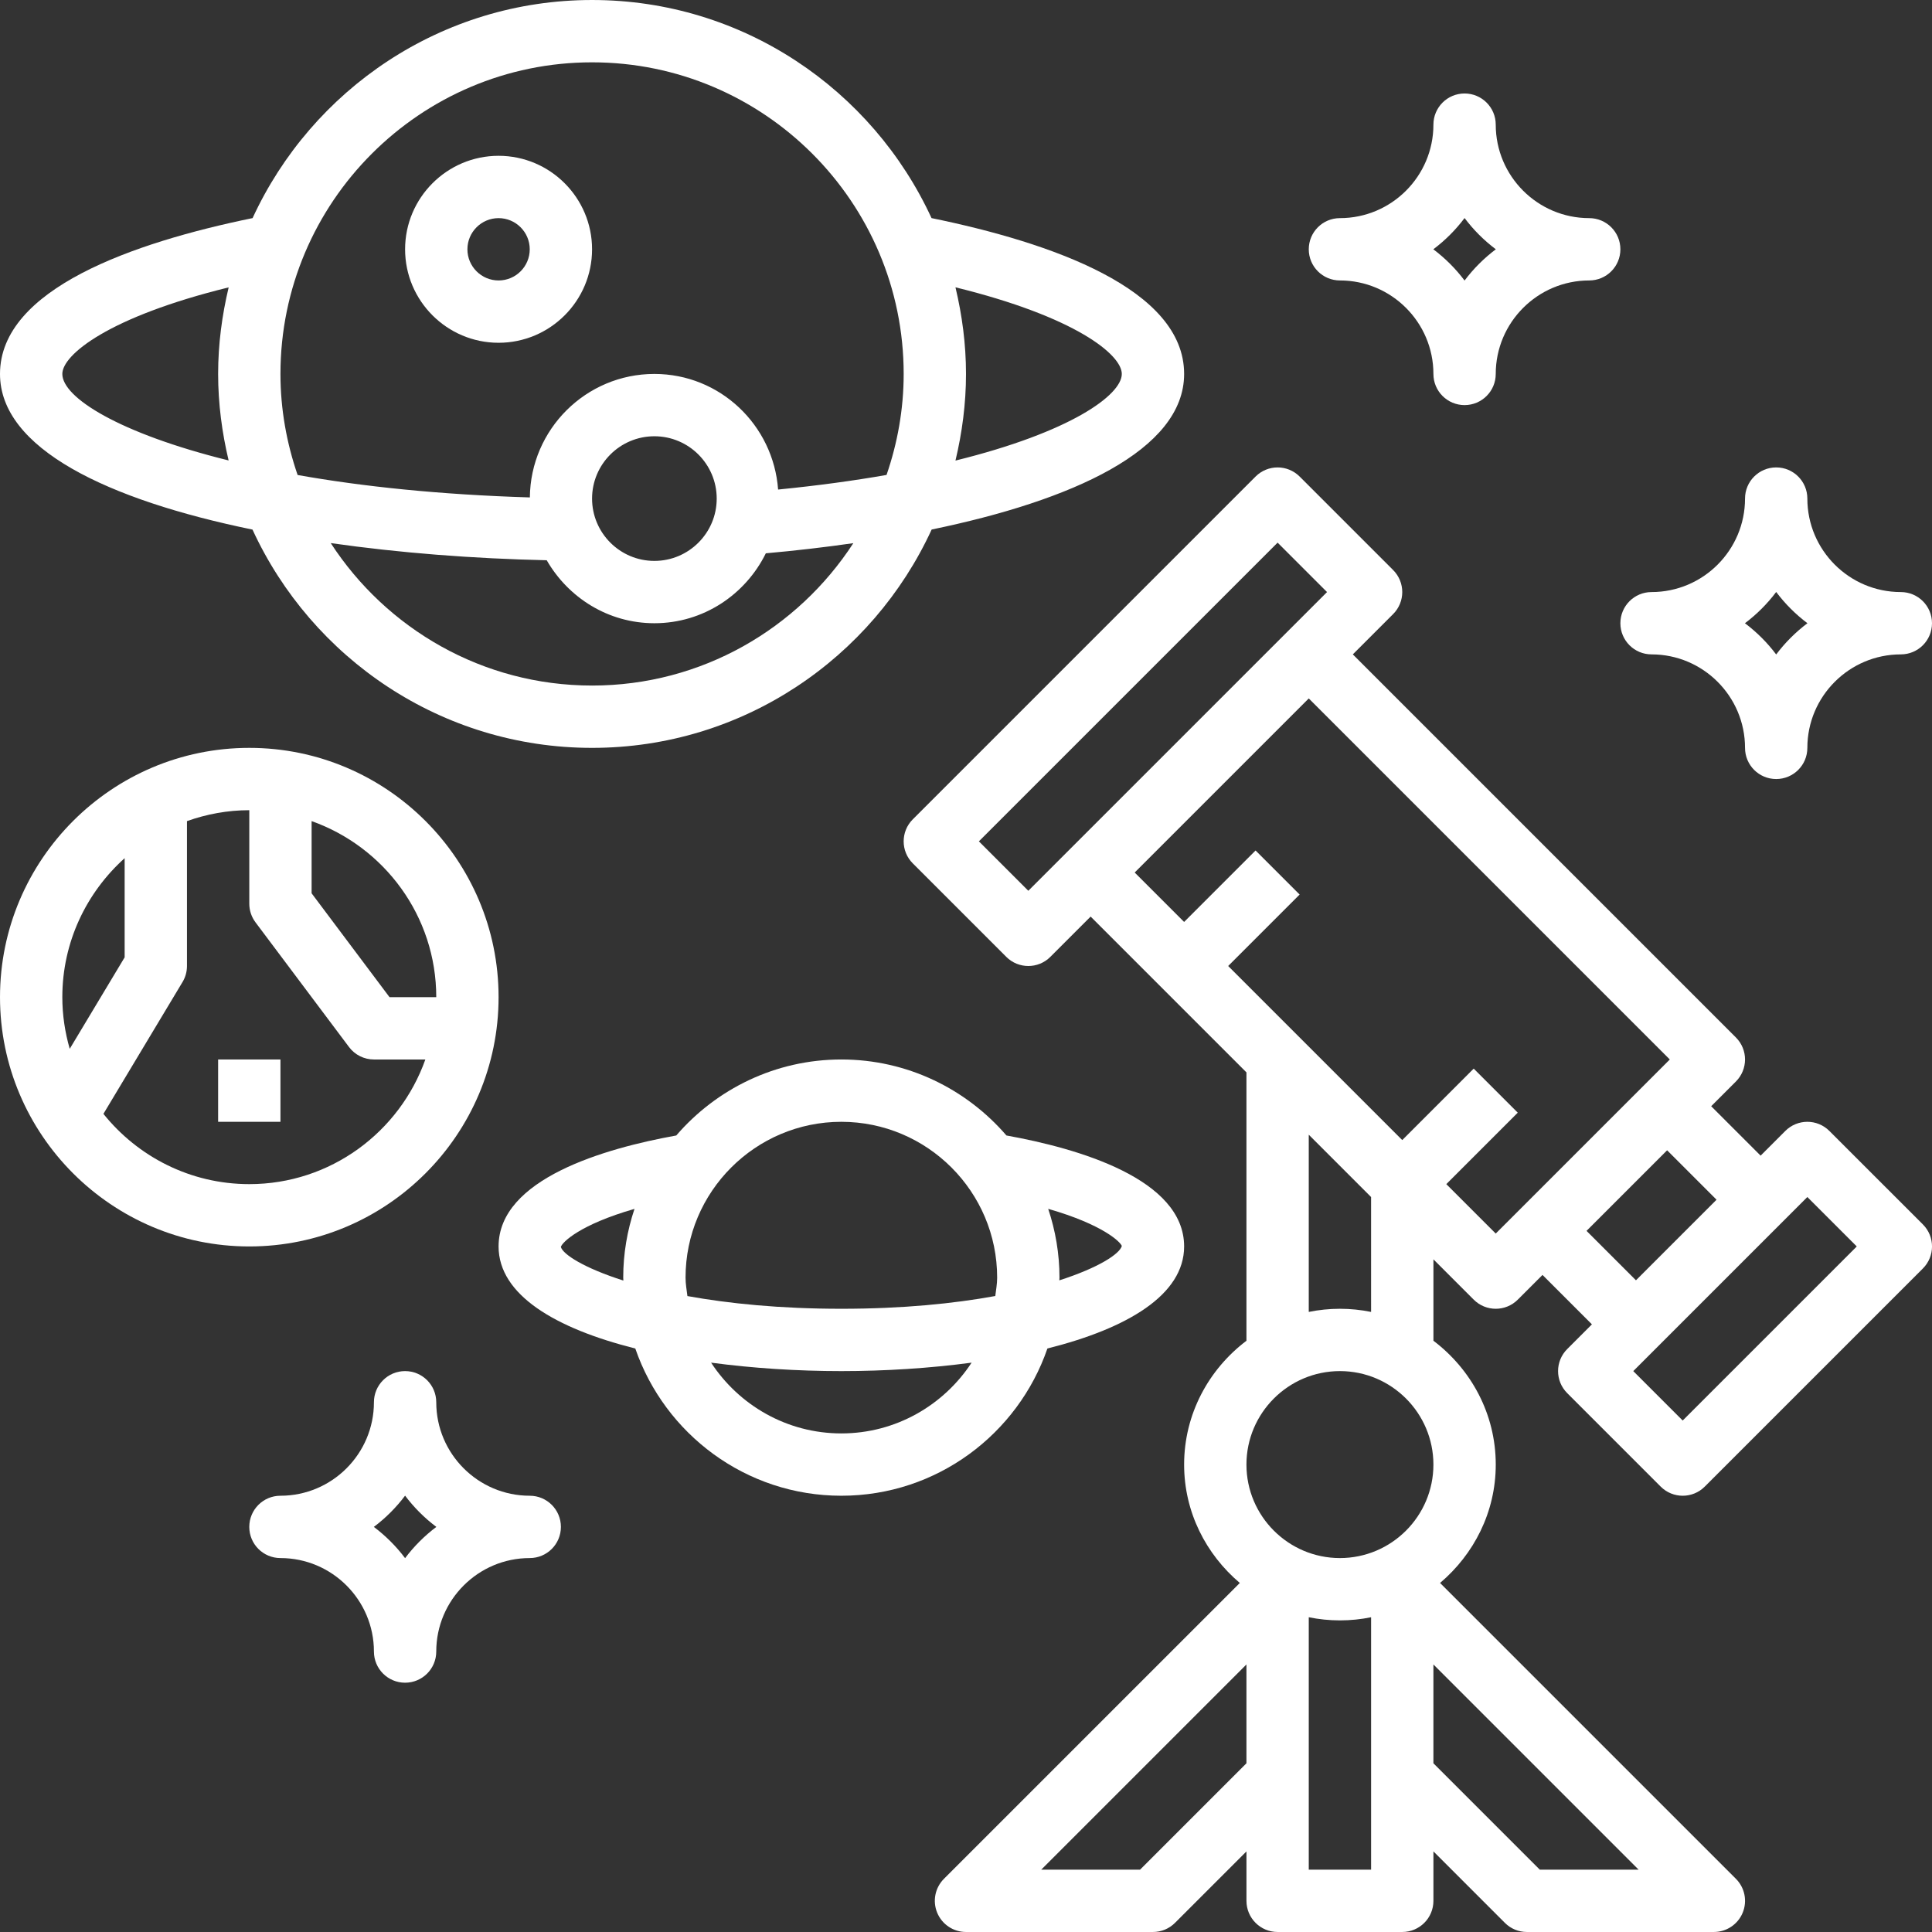 <?xml version="1.0"?>
<svg xmlns="http://www.w3.org/2000/svg" height="512px" viewBox="0 0 496.002 496" width="512px"><rect x="0" y="0" width="496.002" height="496" fill="#333333" stroke="none"/><path d="m469.656 290.344c-3.129-3.125-8.184-3.125-11.312 0l-6.344 6.344-12.688-12.688 6.344-6.344c3.129-3.129 3.129-8.184 0-11.312l-98.344-98.344 10.344-10.344c3.129-3.129 3.129-8.184 0-11.312l-24-24c-3.129-3.125-8.184-3.125-11.312 0l-88 88c-3.129 3.129-3.129 8.184 0 11.312l24 24c1.559 1.562 3.609 2.344 5.656 2.344s4.098-.781 5.656-2.344l10.344-10.344 40 40v68.898c-9.656 7.309-16 18.781-16 31.789 0 12.227 5.633 23.051 14.297 30.395l-75.953 75.949c-2.289 2.289-2.977 5.73-1.734 8.723 1.238 2.992 4.16 4.934 7.391 4.934h48c2.121 0 4.16-.84 5.656-2.344l18.344-18.344v12.688c0 4.426 3.586 8 8 8h32c4.414 0 8-3.574 8-8v-12.688l18.344 18.344c1.496 1.504 3.535 2.344 5.656 2.344h48c3.23 0 6.152-1.941 7.391-4.934 1.242-2.992.555-6.434-1.734-8.723l-75.953-75.949c8.664-7.344 14.297-18.168 14.297-30.395 0-13.016-6.344-24.488-16-31.789v-20.898l10.344 10.344c1.559 1.562 3.609 2.344 5.656 2.344s4.098-.781 5.656-2.344l6.344-6.344 12.688 12.688-6.344 6.344c-3.129 3.129-3.129 8.184 0 11.312l24 24c1.559 1.562 3.609 2.344 5.656 2.344s4.098-.781 5.656-2.344l56-56c3.129-3.129 3.129-8.184 0-11.312zm-205.656-61.656-12.688-12.688 76.688-76.688 12.688 12.688zm80 123.312c13.23 0 24 10.77 24 24 0 13.234-10.77 24-24 24s-24-10.766-24-24c0-13.23 10.77-24 24-24zm-51.312 128h-25.375l52.688-52.688v25.375zm43.312 0v-64.809c2.586.531 5.266.809 8 .809s5.414-.277 8-.809v64.809zm59.312 0-27.312-27.312v-25.375l52.688 52.688zm-43.312-143.191c-2.586-.527-5.266-.809-8-.809s-5.414.281-8 .809v-45.496l16 16zm19.312-32.809 18.344-18.344-11.312-11.312-18.344 18.344-44.688-44.688 18.344-18.344-11.312-11.312-18.344 18.344-12.688-12.688 44.688-44.688 92.688 92.688-44.688 44.688zm36 12 20.688-20.688 12.688 12.688-20.688 20.688zm24.688 48.688-12.688-12.688 44.688-44.688 12.688 12.688zm0 0" fill="#FFFFFF"/><path d="m128 88c13.23 0 24-10.766 24-24 0-13.23-10.77-24-24-24s-24 10.77-24 24c0 13.234 10.77 24 24 24zm0-32c4.406 0 8 3.586 8 8 0 4.418-3.594 8-8 8s-8-3.582-8-8c0-4.414 3.594-8 8-8zm0 0" fill="#FFFFFF"/><path d="m64.824 135.961c15.199 33.016 48.512 56.039 87.176 56.039 38.672 0 71.992-23.031 87.184-56.055 35.992-7.434 64.816-20.359 64.816-39.945 0-21.816-34.113-33.711-64.848-40.008-15.207-32.992-48.504-55.992-87.152-55.992s-71.945 23-87.152 55.992c-30.512 6.258-64.848 18.145-64.848 40.008 0 19.16 27.594 32.32 64.824 39.961zm87.176 40.039c-28.105 0-52.816-14.598-67.09-36.574 17.723 2.535 36.684 3.992 55.449 4.406 5.527 9.609 15.785 16.168 27.641 16.168 12.586 0 23.391-7.367 28.609-17.949 7.52-.672 15.047-1.539 22.469-2.609-14.27 21.969-38.98 36.559-67.078 36.559zm0-48c0-8.824 7.176-16 16-16s16 7.176 16 16-7.176 16-16 16-16-7.176-16-16zm136-32c0 5.387-13.078 14.938-42.703 22.242 1.703-7.152 2.703-14.578 2.703-22.242s-1-15.086-2.703-22.238c30.832 7.574 42.703 17.297 42.703 22.238zm-136-80c44.113 0 80 35.891 80 80 0 9.082-1.594 17.785-4.398 25.93-8.328 1.465-17.594 2.734-27.84 3.75-1.211-16.551-14.914-29.68-31.762-29.68-17.543 0-31.809 14.199-31.969 31.703-23.129-.703-43.07-2.812-59.625-5.758-2.805-8.152-4.406-16.855-4.406-25.945 0-44.109 35.887-80 80-80zm-93.297 57.777c-1.703 7.145-2.703 14.559-2.703 22.223 0 7.656 1 15.074 2.695 22.211-28.184-6.984-42.695-16.172-42.695-22.211 0-4.918 11.871-14.648 42.703-22.223zm0 0" fill="#FFFFFF"/><path d="m128 256c0-35.285-28.711-64-64-64s-64 28.715-64 64c0 35.289 28.711 64 64 64s64-28.711 64-64zm-16 0h-12l-20-26.664v-18.535c18.617 6.609 32 24.344 32 45.199zm-80-35.68v25.457l-14.098 23.488c-1.215-4.215-1.902-8.656-1.902-13.266 0-14.168 6.207-26.879 16-35.68zm-5.449 65.641 20.305-33.84c.754-1.25 1.145-2.664 1.145-4.121v-37.199c5.016-1.777 10.383-2.801 16-2.801v24c0 1.738.559 3.418 1.602 4.801l24 32c1.504 2.016 3.879 3.199 6.398 3.199h13.199c-6.605 18.617-24.344 32-45.199 32-15.137 0-28.641-7.062-37.449-18.039zm0 0" fill="#FFFFFF"/><path d="m56 272h16v16h-16zm0 0" fill="#FFFFFF"/><path d="m268.902 346.199c20.426-5.125 35.098-13.734 35.098-26.199 0-17.375-27.32-25.199-45.617-28.488-10.277-11.918-25.445-19.512-42.383-19.512s-32.113 7.594-42.383 19.512c-18.297 3.289-45.617 11.113-45.617 28.488 0 12.465 14.672 21.074 35.098 26.199 7.574 21.961 28.398 37.801 52.902 37.801s45.328-15.84 52.902-37.801zm19.105-26.316c-.559 2.031-5.945 5.574-16.047 8.82.008-.23.039-.461.039-.703 0-6.168-1.039-12.094-2.895-17.656 14.062 4.043 18.574 8.52 18.902 9.539zm-72.008-31.883c22.055 0 40 17.945 40 40 0 1.617-.289 3.152-.48 4.723-10.598 1.934-23.727 3.277-39.52 3.277s-28.922-1.344-39.52-3.262c-.191-1.578-.48-3.113-.48-4.738 0-22.055 17.945-40 40-40zm-72.008 32.129c.328-1.199 4.848-5.727 18.902-9.777-1.855 5.555-2.895 11.48-2.895 17.648 0 .258.031.496.039.754-10.102-3.227-15.496-6.703-16.047-8.625zm72.008 47.871c-13.992 0-26.289-7.254-33.441-18.168 10.777 1.441 22.211 2.168 33.441 2.168s22.664-.727 33.441-2.168c-7.152 10.914-19.449 18.168-33.441 18.168zm0 0" fill="#FFFFFF"/><path d="m424 168c13.23 0 24 10.77 24 24 0 4.426 3.586 8 8 8s8-3.574 8-8c0-13.23 10.77-24 24-24 4.414 0 8-3.574 8-8 0-4.422-3.586-8-8-8-13.23 0-24-10.766-24-24 0-4.422-3.586-8-8-8s-8 3.578-8 8c0 13.234-10.77 24-24 24-4.414 0-8 3.578-8 8 0 4.426 3.586 8 8 8zm32-16.023c2.281 3.039 4.992 5.746 8.023 8.023-3.031 2.281-5.742 4.984-8.023 8.023-2.281-3.039-4.992-5.742-8.023-8.023 3.031-2.277 5.742-4.984 8.023-8.023zm0 0" fill="#FFFFFF"/><path d="m344 72c13.23 0 24 10.77 24 24 0 4.426 3.586 8 8 8s8-3.574 8-8c0-13.23 10.77-24 24-24 4.414 0 8-3.574 8-8 0-4.422-3.586-8-8-8-13.23 0-24-10.766-24-24 0-4.422-3.586-8-8-8s-8 3.578-8 8c0 13.234-10.77 24-24 24-4.414 0-8 3.578-8 8 0 4.426 3.586 8 8 8zm32-16.023c2.281 3.039 4.992 5.746 8.023 8.023-3.031 2.281-5.742 4.984-8.023 8.023-2.281-3.039-4.992-5.742-8.023-8.023 3.031-2.277 5.742-4.984 8.023-8.023zm0 0" fill="#FFFFFF"/><path d="m136 384c-13.23 0-24-10.766-24-24 0-4.422-3.586-8-8-8s-8 3.578-8 8c0 13.234-10.77 24-24 24-4.414 0-8 3.578-8 8 0 4.426 3.586 8 8 8 13.23 0 24 10.77 24 24 0 4.426 3.586 8 8 8s8-3.574 8-8c0-13.23 10.77-24 24-24 4.414 0 8-3.574 8-8 0-4.422-3.586-8-8-8zm-32 16.023c-2.281-3.039-4.992-5.742-8.023-8.023 3.031-2.277 5.742-4.984 8.023-8.023 2.281 3.039 4.992 5.746 8.023 8.023-3.031 2.281-5.742 4.984-8.023 8.023zm0 0" fill="#FFFFFF"/></svg>
